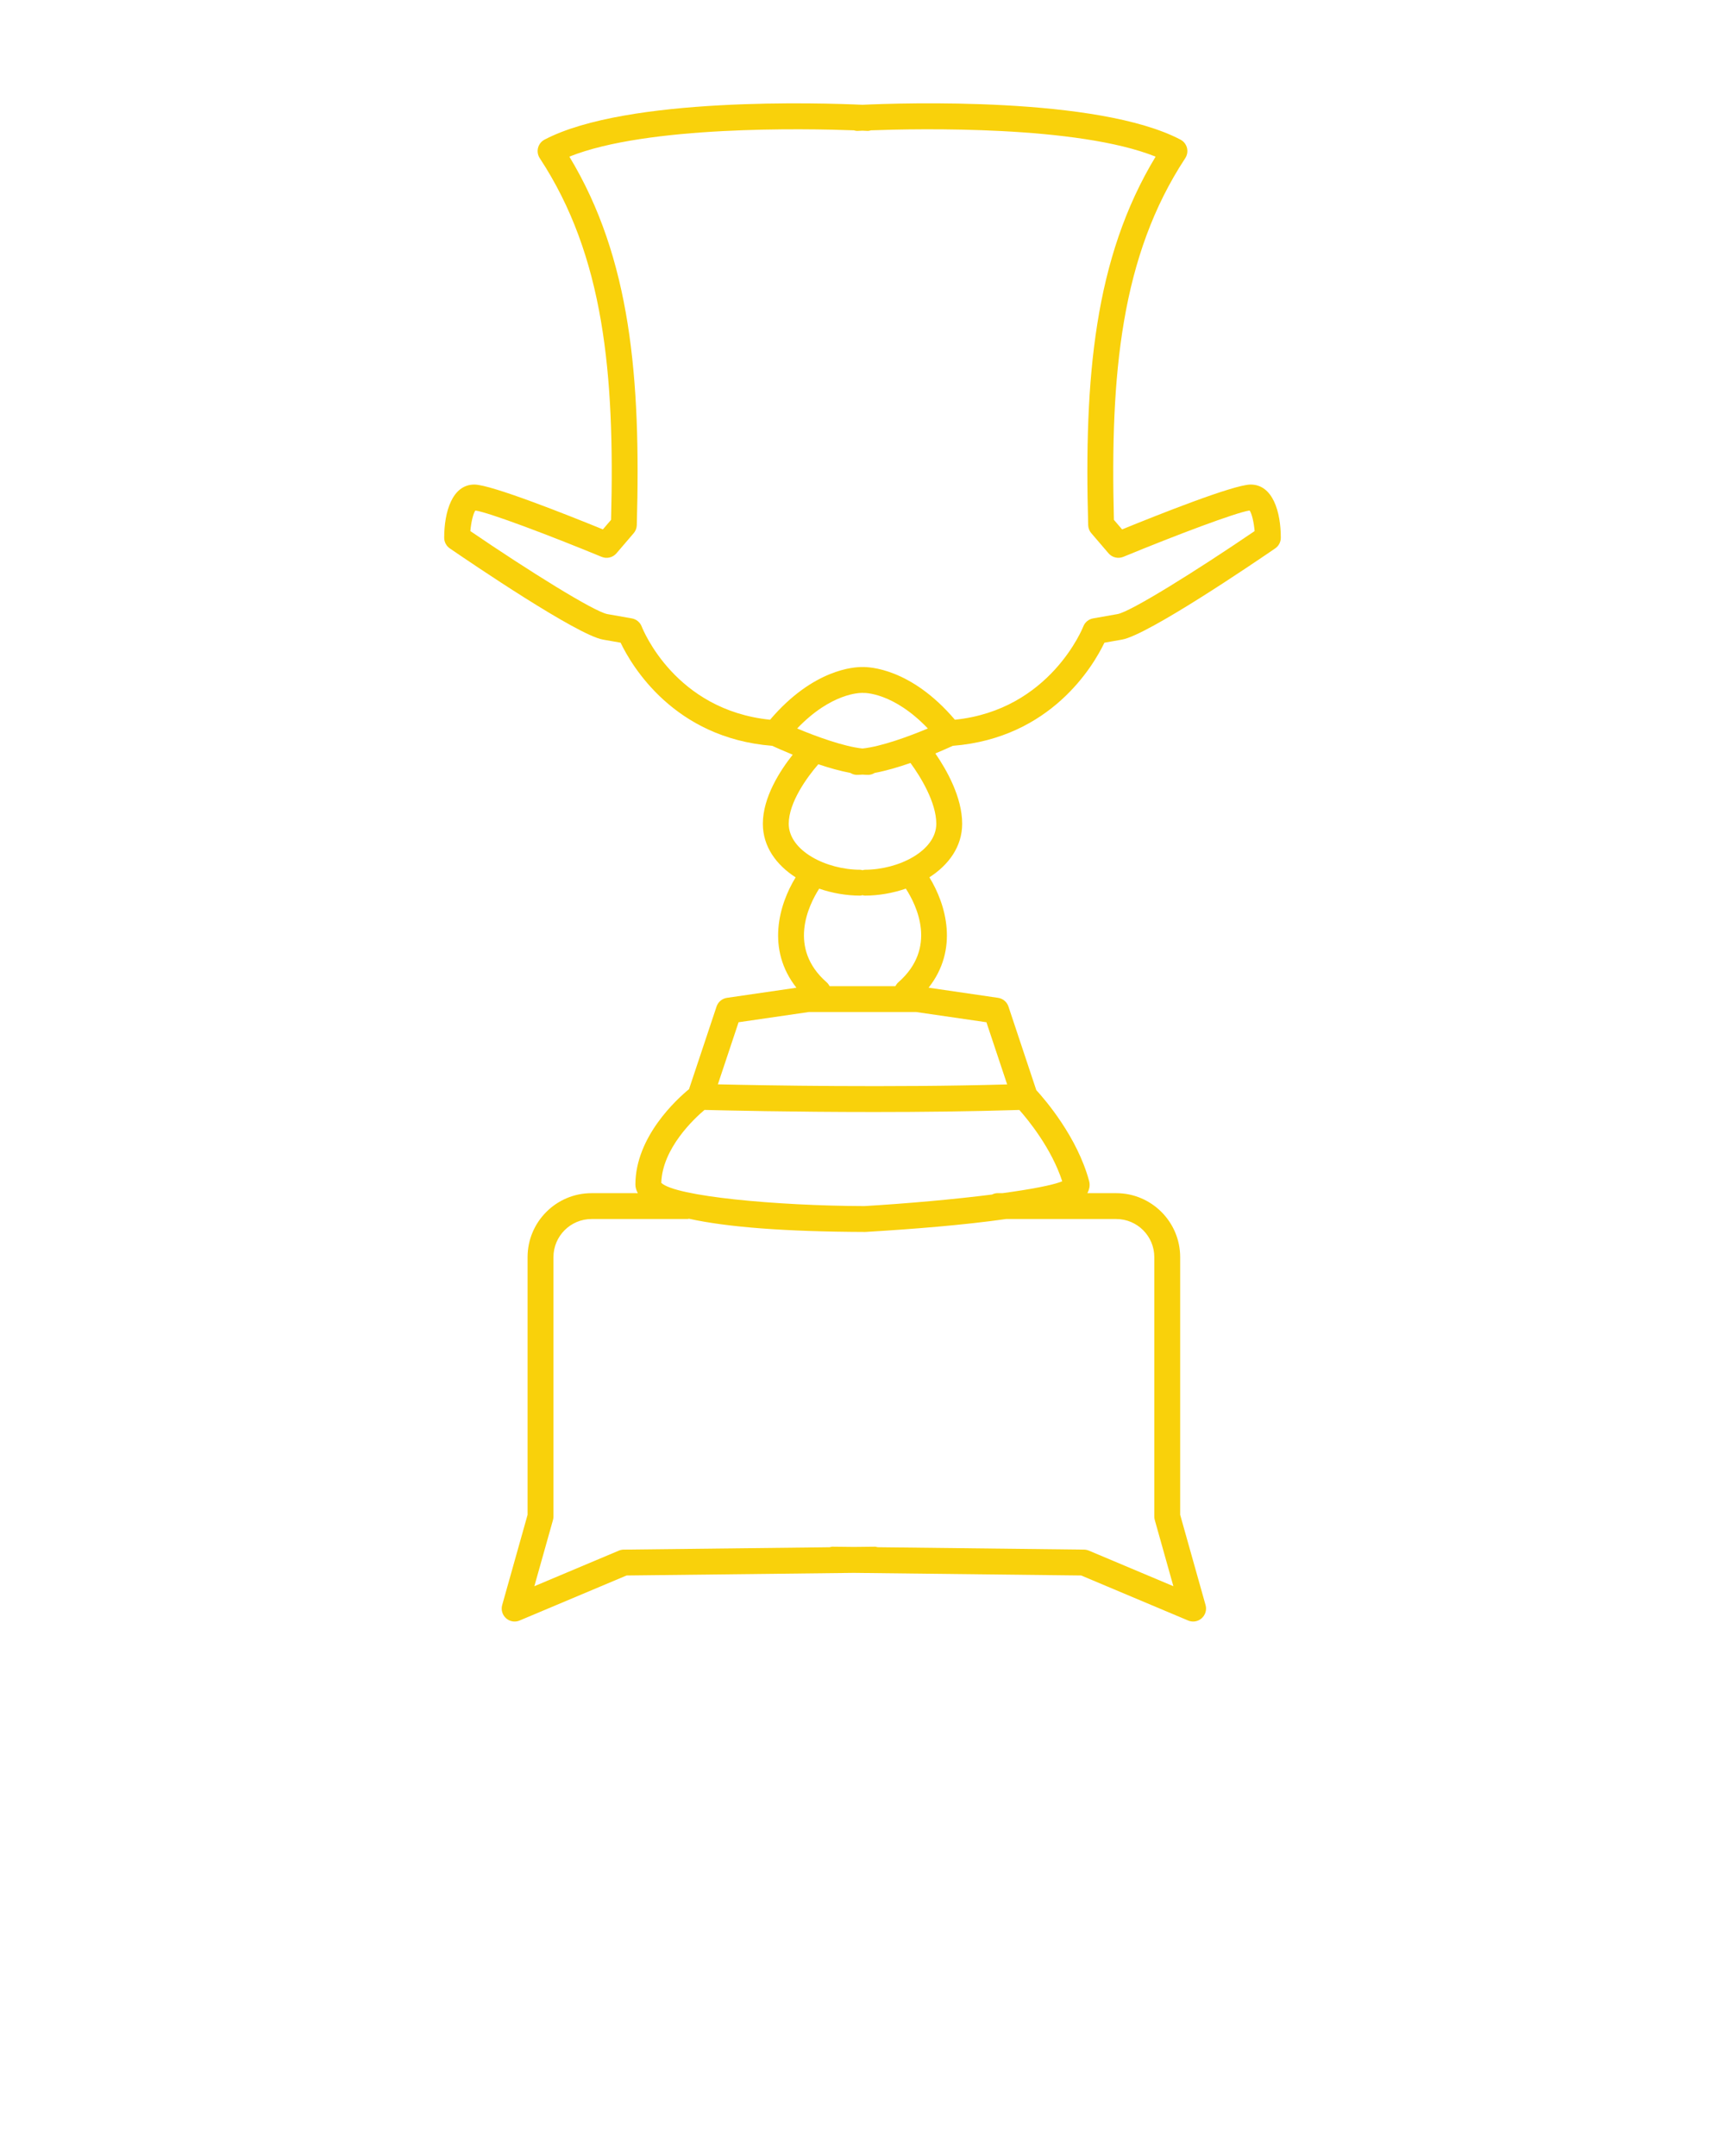<svg xmlns="http://www.w3.org/2000/svg" xmlns:xlink="http://www.w3.org/1999/xlink" version="1.1" x="0px" y="0px"
  viewBox="0 0 100 125" style="enable-background:new 0 0 100 100;" xml:space="preserve">
  <path fill="#f9d10b"
    d="M64.024,37.262l1.022-0.18c1.501-0.265,7.659-4.451,8.878-5.287  c0.204-0.14,0.326-0.372,0.326-0.619c0-1.491-0.46-3.083-1.75-3.083  c-0.972,0-5.457,1.786-7.45,2.601l-0.475-0.553  C64.355,21.655,64.99,14.833,68.71,9.171c0.116-0.177,0.152-0.395,0.1-0.6  c-0.054-0.205-0.19-0.378-0.378-0.476c-4.79-2.513-16.205-2.124-18.436-2.02  c-2.251-0.103-13.644-0.49-18.427,2.02c-0.188,0.098-0.325,0.271-0.378,0.476  c-0.053,0.205-0.017,0.423,0.099,0.6c3.72,5.661,4.355,12.482,4.134,20.969  l-0.474,0.553c-1.993-0.814-6.479-2.6-7.45-2.6c-1.29,0-1.75,1.593-1.75,3.083  c0,0.247,0.122,0.479,0.326,0.619c1.219,0.836,7.377,5.021,8.877,5.287  l1.024,0.18c0.641,1.339,3.098,5.53,8.789,5.979  c0.213,0.098,0.643,0.292,1.188,0.514c-0.729,0.921-1.731,2.46-1.731,4.005  c0,1.323,0.778,2.385,1.9,3.107c-0.971,1.585-1.709,4.171,0.046,6.399  l-4.026,0.586c-0.28,0.041-0.514,0.236-0.604,0.505l-1.596,4.789  c-0.711,0.584-3.104,2.761-3.109,5.529c-0,0.177,0.055,0.342,0.141,0.502  H34.292c-2.045,0-3.708,1.664-3.708,3.709v14.938l-1.472,5.234  c-0.078,0.277,0.01,0.575,0.226,0.766c0.139,0.123,0.316,0.188,0.496,0.188  c0.098,0,0.197-0.02,0.291-0.059l6.197-2.61l13.178-0.151l13.178,0.151  l6.197,2.61c0.094,0.039,0.192,0.059,0.291,0.059c0.18,0,0.356-0.064,0.496-0.188  c0.216-0.19,0.304-0.488,0.226-0.766l-1.472-5.234v-14.938  c0-2.045-1.663-3.709-3.708-3.709h-1.673c0.118-0.218,0.168-0.456,0.105-0.693  c-0.683-2.56-2.562-4.734-3.065-5.282l-1.613-4.845  c-0.09-0.269-0.323-0.464-0.604-0.505L53.832,57.264  c1.755-2.228,1.017-4.814,0.046-6.399c1.122-0.722,1.9-1.783,1.9-3.106  c0-1.548-0.911-3.14-1.555-4.076c0.462-0.192,0.822-0.355,1.012-0.442  C60.925,42.792,63.382,38.6,64.024,37.262z M50,43.397  c-1.073-0.11-2.675-0.694-3.789-1.161c2.004-2.093,3.682-2.059,3.748-2.062  c0.013,0.001,0.025-0.005,0.037-0.005c0.011,0,0.022,0.006,0.034,0.006  c0.082-0.007,1.754-0.037,3.759,2.061C52.676,42.702,51.073,43.287,50,43.397z   M37.2,36.324c-0.095-0.246-0.311-0.424-0.57-0.47l-1.417-0.25  c-0.76-0.134-4.569-2.51-7.946-4.812c0.044-0.517,0.164-1.024,0.291-1.193  c0.76,0.104,4.262,1.424,7.322,2.687c0.299,0.123,0.645,0.04,0.856-0.206  l0.999-1.167c0.112-0.13,0.176-0.295,0.181-0.467  c0.239-8.534-0.349-15.474-3.909-21.364c4.51-1.814,13.738-1.628,16.49-1.526  c0.069,0.017,0.137,0.036,0.211,0.034c0.011-0.001,0.115-0.006,0.291-0.014  c0.176,0.008,0.281,0.013,0.292,0.014c0.072,0.002,0.139-0.018,0.206-0.034  c2.745-0.102,11.981-0.289,16.495,1.526c-3.561,5.891-4.148,12.831-3.909,21.364  c0.005,0.172,0.068,0.337,0.181,0.467l1,1.167  c0.21,0.246,0.557,0.326,0.855,0.205c3.061-1.263,6.562-2.583,7.322-2.687  c0.127,0.169,0.247,0.677,0.291,1.193c-3.377,2.301-7.186,4.677-7.947,4.812  l-1.416,0.25c-0.259,0.046-0.475,0.224-0.569,0.47  c-0.019,0.049-1.92,4.838-7.443,5.405c-2.558-3.005-4.998-3.067-5.371-3.054  c-0.446-0.008-2.835,0.108-5.343,3.054C39.152,41.17,37.279,36.524,37.2,36.324  z M66.916,72.885v15.041c0,0.068,0.01,0.137,0.028,0.203l1.078,3.836l-4.898-2.063  c-0.09-0.037-0.186-0.058-0.282-0.059l-11.96-0.138  c-0.068-0.018-0.137-0.037-0.21-0.029l-1.172,0.013l-1.172-0.013  c-0.084-0.01-0.161,0.009-0.236,0.03L36.157,89.843  c-0.097,0.001-0.192,0.021-0.282,0.059l-4.898,2.063l1.079-3.836  c0.019-0.066,0.028-0.135,0.028-0.203V72.885c0-1.218,0.991-2.209,2.208-2.209  h5.565c0.029,0,0.054-0.013,0.083-0.017c2.218,0.493,5.613,0.751,10.188,0.767  c0.001,0,0.002,0,0.003,0c0,0,0,0,0,0c0.015,0,0.03,0,0.045-0.001  c2.704-0.161,5.714-0.4,8.147-0.749h6.386  C65.926,70.676,66.916,71.667,66.916,72.885z M58.125,69.176H57.833  c-0.117,0-0.225,0.032-0.324,0.081c-2.191,0.277-4.899,0.52-7.404,0.669  c-5.1-0.018-10.953-0.561-11.77-1.346c0.062-2.004,1.903-3.719,2.505-4.229  c1.055,0.027,5.05,0.121,9.835,0.121c2.687,0,5.618-0.031,8.417-0.119  c0.513,0.579,1.864,2.224,2.487,4.137C61.021,68.717,59.75,68.955,58.125,69.176z   M58.386,62.873c-6.758,0.191-14.129,0.056-16.77-0.005l1.2-3.6l4.072-0.593  h2.778h0.667h2.778l4.073,0.593L58.386,62.873z M52.084,56.946  c-0.075,0.066-0.133,0.145-0.175,0.229H50.333h-0.667h-1.576  c-0.042-0.085-0.099-0.163-0.175-0.229c-2.244-1.973-1.058-4.433-0.426-5.424  c0.759,0.262,1.578,0.404,2.38,0.404c0.046,0,0.086-0.018,0.13-0.026  c0.044,0.008,0.084,0.026,0.13,0.026c0.803,0,1.624-0.143,2.383-0.405  C53.149,52.507,54.342,54.961,52.084,56.946z M54.278,47.759  c0,1.572-2.186,2.667-4.147,2.667c-0.046,0-0.086,0.018-0.13,0.026  c-0.044-0.008-0.084-0.026-0.13-0.026c-1.962,0-4.147-1.095-4.147-2.667  c0-1.227,1.051-2.688,1.715-3.45c0.615,0.208,1.259,0.391,1.857,0.503  c0.111,0.066,0.234,0.113,0.373,0.113c0.107,0,0.219-0.007,0.334-0.015  c0.114,0.009,0.227,0.015,0.333,0.015c0.138,0,0.261-0.048,0.372-0.113  c0.669-0.125,1.394-0.34,2.073-0.577C53.374,45.042,54.278,46.525,54.278,47.759z  " />
</svg>
